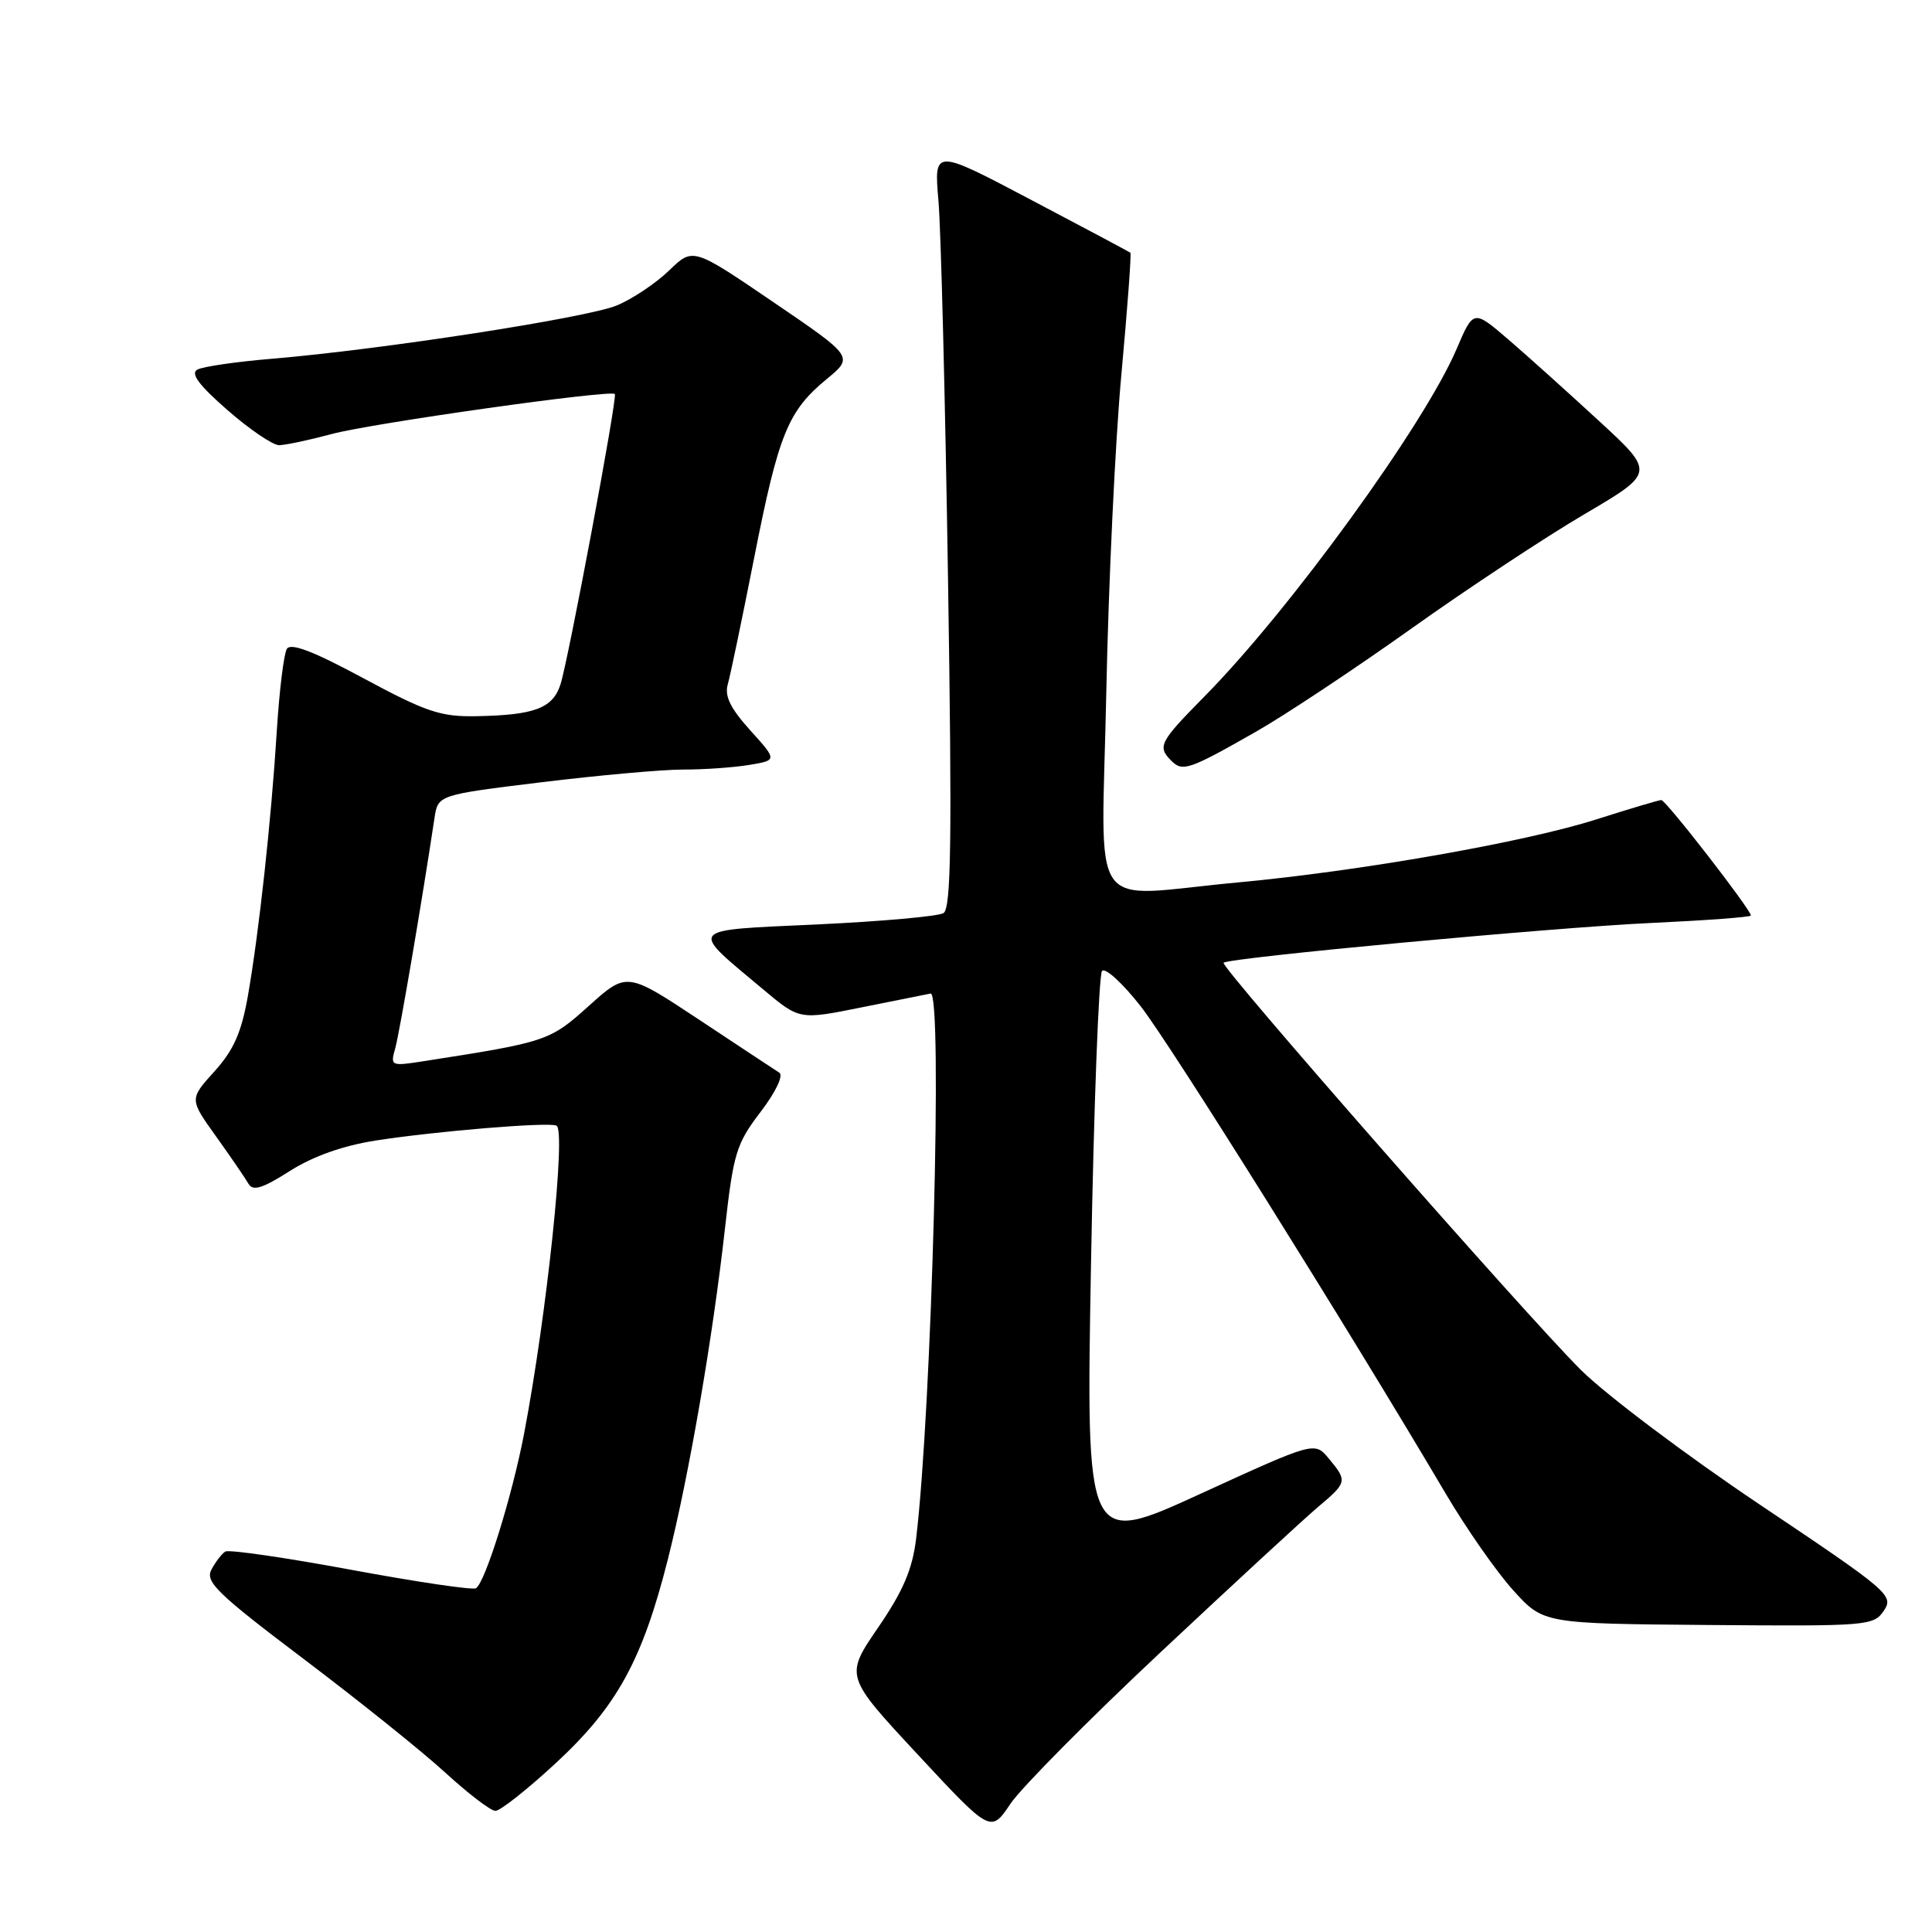 <?xml version="1.0" encoding="UTF-8" standalone="no"?>
<!DOCTYPE svg PUBLIC "-//W3C//DTD SVG 1.1//EN" "http://www.w3.org/Graphics/SVG/1.1/DTD/svg11.dtd" >
<svg xmlns="http://www.w3.org/2000/svg" xmlns:xlink="http://www.w3.org/1999/xlink" version="1.1" viewBox="0 0 256 256">
 <g >
 <path fill="currentColor"
d=" M 153.90 218.82 C 163.48 209.84 172.81 201.23 174.65 199.68 C 178.52 196.42 178.56 196.25 176.06 193.25 C 174.19 191.01 174.19 191.01 159.04 197.95 C 143.89 204.89 143.89 204.89 144.57 167.20 C 144.94 146.46 145.60 129.12 146.03 128.65 C 146.46 128.18 148.76 130.29 151.15 133.34 C 155.05 138.32 178.71 176.13 191.55 197.89 C 194.27 202.51 198.30 208.28 200.50 210.71 C 204.50 215.14 204.50 215.14 226.36 215.32 C 247.53 215.49 248.27 215.43 249.63 213.41 C 250.97 211.41 250.26 210.81 233.26 199.42 C 223.49 192.87 212.78 184.81 209.46 181.51 C 202.18 174.26 161.62 128.04 162.13 127.57 C 162.88 126.89 205.98 122.88 218.75 122.30 C 226.04 121.96 232.00 121.52 232.00 121.31 C 232.00 120.53 220.73 106.00 220.13 106.01 C 219.78 106.02 215.90 107.18 211.50 108.58 C 202.11 111.58 180.27 115.42 164.00 116.93 C 143.76 118.80 145.98 122.01 146.59 91.75 C 146.88 77.31 147.78 58.35 148.59 49.61 C 149.39 40.87 149.93 33.62 149.78 33.49 C 149.62 33.36 143.71 30.21 136.62 26.48 C 123.75 19.69 123.75 19.69 124.35 26.60 C 124.68 30.39 125.25 53.01 125.62 76.85 C 126.16 111.36 126.03 120.36 125.02 120.99 C 124.33 121.42 116.81 122.09 108.32 122.49 C 90.77 123.31 91.21 122.79 101.22 131.18 C 105.95 135.14 105.95 135.14 114.22 133.47 C 118.78 132.55 122.87 131.73 123.31 131.65 C 124.94 131.35 123.46 186.72 121.39 203.88 C 120.90 207.95 119.67 210.82 116.34 215.68 C 111.95 222.10 111.95 222.10 121.61 232.49 C 131.28 242.89 131.28 242.89 133.89 239.01 C 135.32 236.88 144.33 227.79 153.90 218.82 Z  M 73.67 233.60 C 81.74 226.12 85.10 220.03 88.49 206.64 C 91.28 195.62 94.43 177.38 96.07 162.71 C 97.18 152.81 97.57 151.54 100.77 147.35 C 102.77 144.73 103.84 142.51 103.27 142.14 C 102.72 141.79 97.95 138.64 92.66 135.13 C 83.05 128.77 83.05 128.77 78.03 133.28 C 72.84 137.95 72.48 138.07 56.09 140.62 C 51.80 141.29 51.70 141.25 52.37 138.90 C 52.94 136.88 55.92 119.40 57.57 108.41 C 58.03 105.33 58.03 105.33 71.76 103.65 C 79.32 102.73 87.75 101.97 90.50 101.97 C 93.25 101.98 97.19 101.70 99.25 101.36 C 103.00 100.74 103.00 100.74 99.41 96.77 C 96.77 93.84 95.98 92.23 96.44 90.65 C 96.78 89.47 98.35 81.92 99.94 73.87 C 103.17 57.49 104.40 54.47 109.54 50.23 C 113.12 47.28 113.12 47.28 102.47 40.03 C 91.82 32.78 91.82 32.78 88.66 35.84 C 86.92 37.52 83.81 39.61 81.74 40.47 C 77.80 42.11 50.58 46.32 36.00 47.54 C 31.32 47.93 26.90 48.57 26.16 48.97 C 25.20 49.48 26.34 51.02 30.14 54.34 C 33.07 56.90 36.15 58.99 36.98 58.99 C 37.82 58.98 40.98 58.31 44.00 57.50 C 49.26 56.08 81.01 51.60 81.47 52.21 C 81.83 52.67 75.26 87.73 74.25 90.74 C 73.21 93.86 70.80 94.76 63.09 94.90 C 58.39 94.99 56.44 94.33 48.21 89.90 C 41.55 86.31 38.53 85.14 38.01 85.98 C 37.61 86.63 37.01 91.51 36.68 96.83 C 35.94 108.70 34.34 123.38 32.86 131.89 C 32.00 136.80 30.98 139.12 28.42 141.96 C 25.09 145.64 25.09 145.64 28.62 150.57 C 30.56 153.28 32.49 156.10 32.91 156.83 C 33.50 157.87 34.73 157.50 38.41 155.16 C 41.50 153.20 45.46 151.80 49.82 151.12 C 57.81 149.88 72.68 148.65 73.74 149.15 C 75.03 149.75 72.45 174.23 69.44 189.99 C 67.87 198.20 64.29 209.70 63.07 210.45 C 62.65 210.72 55.19 209.61 46.50 208.00 C 37.81 206.39 30.32 205.30 29.85 205.59 C 29.39 205.88 28.56 206.95 28.02 207.97 C 27.15 209.59 28.76 211.15 40.26 219.84 C 47.54 225.34 55.98 232.11 59.00 234.88 C 62.02 237.65 65.01 239.93 65.63 239.95 C 66.25 239.98 69.87 237.12 73.67 233.60 Z  M 166.50 96.91 C 170.35 94.71 179.57 88.59 187.00 83.30 C 194.43 78.01 204.73 71.20 209.90 68.16 C 219.31 62.63 219.31 62.63 211.90 55.80 C 207.83 52.05 202.42 47.18 199.87 44.99 C 195.24 41.01 195.24 41.01 193.00 46.26 C 188.72 56.28 170.96 80.76 159.65 92.23 C 153.62 98.34 153.32 98.92 155.22 100.82 C 156.70 102.30 157.58 102.00 166.50 96.91 Z "/>
</g>
</svg>